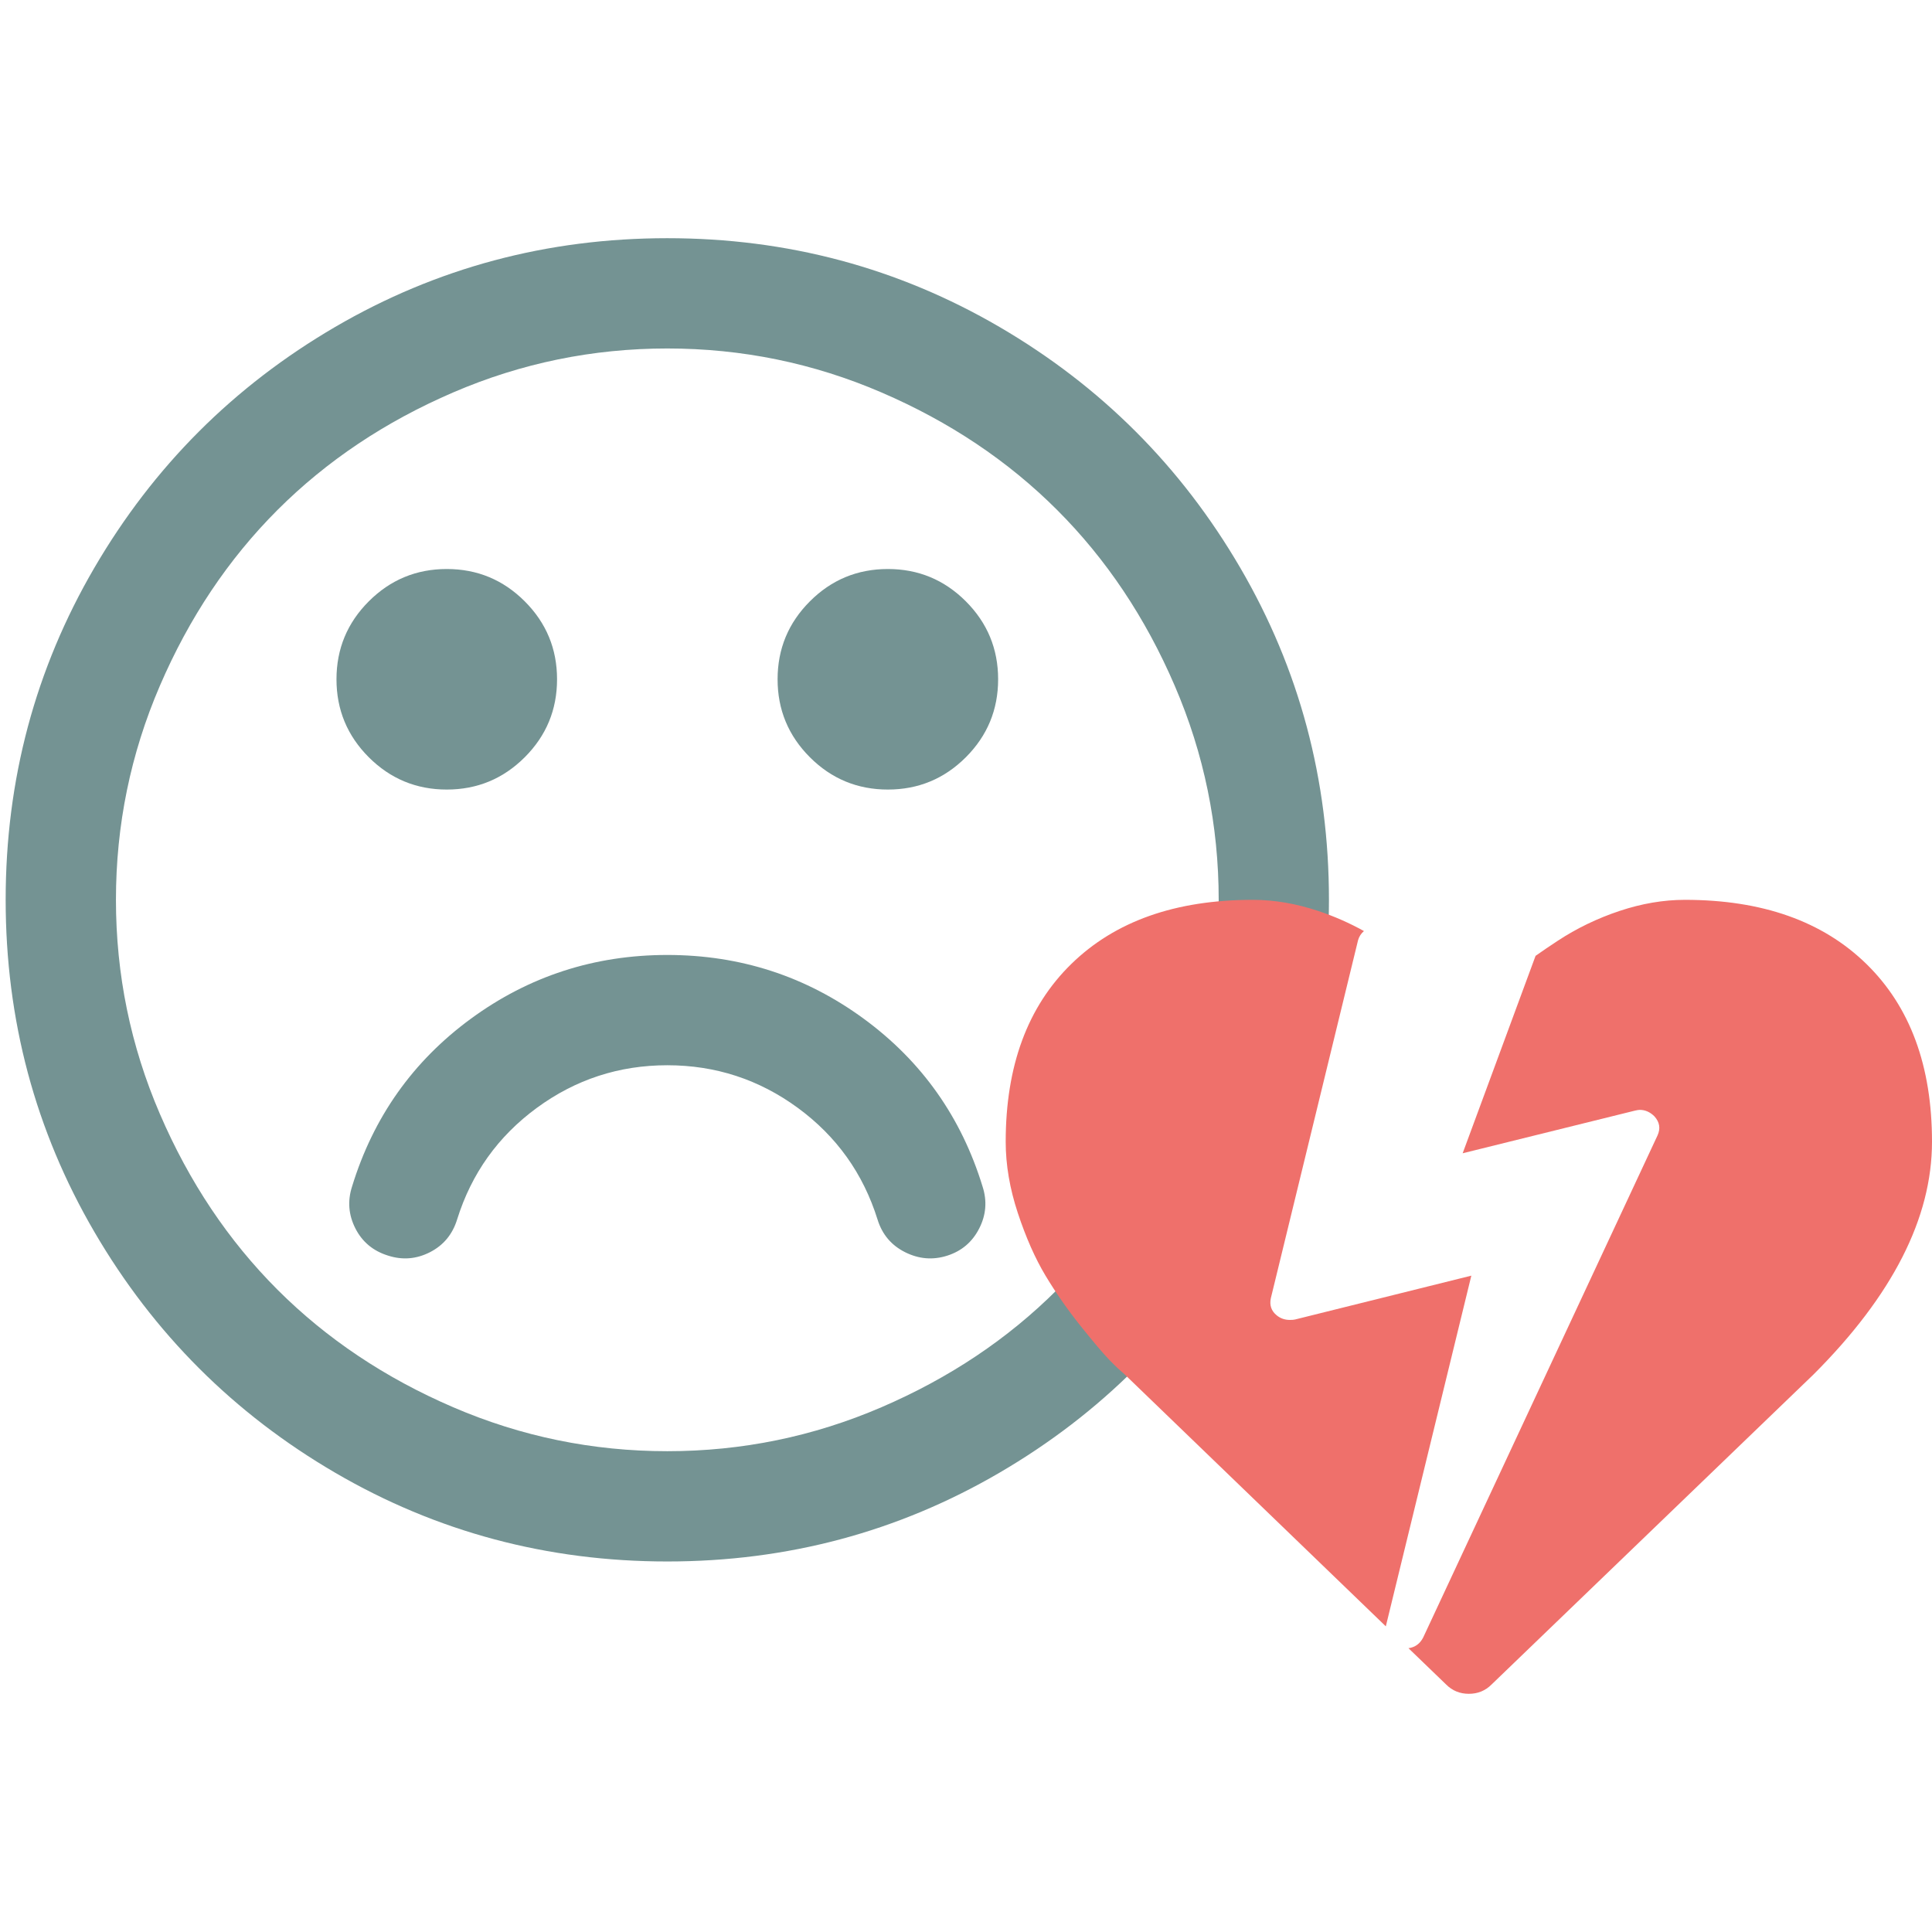 <?xml version="1.0" encoding="UTF-8"?>
<svg width="45px" height="45px" viewBox="0 0 73 55" version="1.1" xmlns="http://www.w3.org/2000/svg" xmlns:xlink="http://www.w3.org/1999/xlink">
    <!-- Generator: Sketch 45 (43475) - http://www.bohemiancoding.com/sketch -->
    <title>ratingscale/hatewithpassion</title>
    <desc>Created with Sketch.</desc>
    <defs></defs>
    <g id="Symbols" stroke="none" stroke-width="1" fill="none" fill-rule="evenodd">
        <g id="ratingscale/hatewithpassion">
            <g id="Group-4">
                <path d="M37.128,35.84 C37.302,36.382 37.259,36.909 36.998,37.419 C36.738,37.929 36.336,38.27 35.794,38.444 C35.251,38.618 34.719,38.574 34.199,38.314 C33.678,38.053 33.331,37.641 33.157,37.077 C32.614,35.341 31.611,33.936 30.146,32.861 C28.681,31.787 27.037,31.25 25.214,31.25 C23.391,31.25 21.747,31.787 20.283,32.861 C18.818,33.936 17.814,35.341 17.272,37.077 C17.098,37.641 16.756,38.053 16.246,38.314 C15.736,38.574 15.21,38.618 14.667,38.444 C14.103,38.27 13.691,37.929 13.43,37.419 C13.17,36.909 13.127,36.382 13.3,35.84 C14.103,33.214 15.601,31.098 17.792,29.492 C19.984,27.886 22.458,27.083 25.214,27.083 C27.97,27.083 30.444,27.886 32.636,29.492 C34.828,31.098 36.325,33.214 37.128,35.84 Z M21.048,16.667 C21.048,17.817 20.641,18.799 19.827,19.613 C19.013,20.426 18.031,20.833 16.881,20.833 C15.731,20.833 14.749,20.426 13.935,19.613 C13.121,18.799 12.714,17.817 12.714,16.667 C12.714,15.516 13.121,14.535 13.935,13.721 C14.749,12.907 15.731,12.5 16.881,12.5 C18.031,12.5 19.013,12.907 19.827,13.721 C20.641,14.535 21.048,15.516 21.048,16.667 Z M37.714,16.667 C37.714,17.817 37.307,18.799 36.494,19.613 C35.68,20.426 34.698,20.833 33.548,20.833 C32.397,20.833 31.415,20.426 30.602,19.613 C29.788,18.799 29.381,17.817 29.381,16.667 C29.381,15.516 29.788,14.535 30.602,13.721 C31.415,12.907 32.397,12.5 33.548,12.5 C34.698,12.5 35.68,12.907 36.494,13.721 C37.307,14.535 37.714,15.516 37.714,16.667 Z M46.048,25 C46.048,22.179 45.494,19.482 44.387,16.911 C43.281,14.339 41.8,12.126 39.944,10.27 C38.089,8.415 35.875,6.934 33.303,5.827 C30.732,4.72 28.035,4.167 25.214,4.167 C22.393,4.167 19.697,4.72 17.125,5.827 C14.553,6.934 12.34,8.415 10.484,10.27 C8.629,12.126 7.148,14.339 6.041,16.911 C4.934,19.482 4.381,22.179 4.381,25 C4.381,27.821 4.934,30.518 6.041,33.089 C7.148,35.661 8.629,37.874 10.484,39.73 C12.34,41.585 14.553,43.066 17.125,44.173 C19.697,45.28 22.393,45.833 25.214,45.833 C28.035,45.833 30.732,45.28 33.303,44.173 C35.875,43.066 38.089,41.585 39.944,39.73 C41.8,37.874 43.281,35.661 44.387,33.089 C45.494,30.518 46.048,27.821 46.048,25 Z M50.214,25 C50.214,29.536 49.097,33.719 46.861,37.549 C44.626,41.379 41.593,44.412 37.763,46.647 C33.933,48.882 29.75,50 25.214,50 C20.679,50 16.496,48.882 12.665,46.647 C8.835,44.412 5.802,41.379 3.567,37.549 C1.332,33.719 0.214,29.536 0.214,25 C0.214,20.464 1.332,16.281 3.567,12.451 C5.802,8.621 8.835,5.588 12.665,3.353 C16.496,1.118 20.679,0 25.214,0 C29.75,0 33.933,1.118 37.763,3.353 C41.593,5.588 44.626,8.621 46.861,12.451 C49.097,16.281 50.214,20.464 50.214,25 Z" id="" fill="#749393"></path>
                <path d="M53.219,53.277 C53.467,53.243 53.652,53.109 53.773,52.876 L62.628,33.904 C62.748,33.641 62.71,33.401 62.513,33.182 C62.349,33.018 62.164,32.936 61.956,32.936 C61.912,32.936 61.847,32.947 61.759,32.969 L55.266,34.576 L58.021,27.116 C58.28,26.933 58.557,26.745 58.85,26.553 C59.572,26.077 60.354,25.7 61.193,25.42 C62.033,25.14 62.857,25 63.664,25 C66.581,25 68.866,25.807 70.52,27.422 C72.173,29.036 73,31.276 73,34.141 C73,37.018 71.509,39.948 68.527,42.93 L56.359,54.648 C56.125,54.883 55.839,55 55.5,55 C55.161,55 54.875,54.883 54.641,54.648 L53.219,53.277 Z M52.363,52.451 L42.453,42.891 C42.323,42.786 42.144,42.617 41.916,42.383 C41.688,42.148 41.327,41.722 40.832,41.104 C40.337,40.485 39.895,39.85 39.504,39.199 C39.113,38.548 38.765,37.76 38.459,36.836 C38.153,35.911 38,35.013 38,34.141 C38,31.276 38.827,29.036 40.48,27.422 C42.134,25.807 44.419,25 47.336,25 C48.143,25 48.967,25.14 49.807,25.42 C50.414,25.622 50.99,25.876 51.536,26.18 C51.427,26.273 51.353,26.388 51.314,26.525 L48.018,40.053 C47.963,40.315 48.034,40.528 48.231,40.692 C48.373,40.813 48.543,40.873 48.739,40.873 C48.827,40.873 48.892,40.867 48.936,40.856 L55.594,39.2 L52.363,52.449 C52.363,52.45 52.363,52.45 52.363,52.451 Z" id="Combined-Shape" fill="#EF706B"></path>
            </g>
        </g>
    </g>
</svg>
